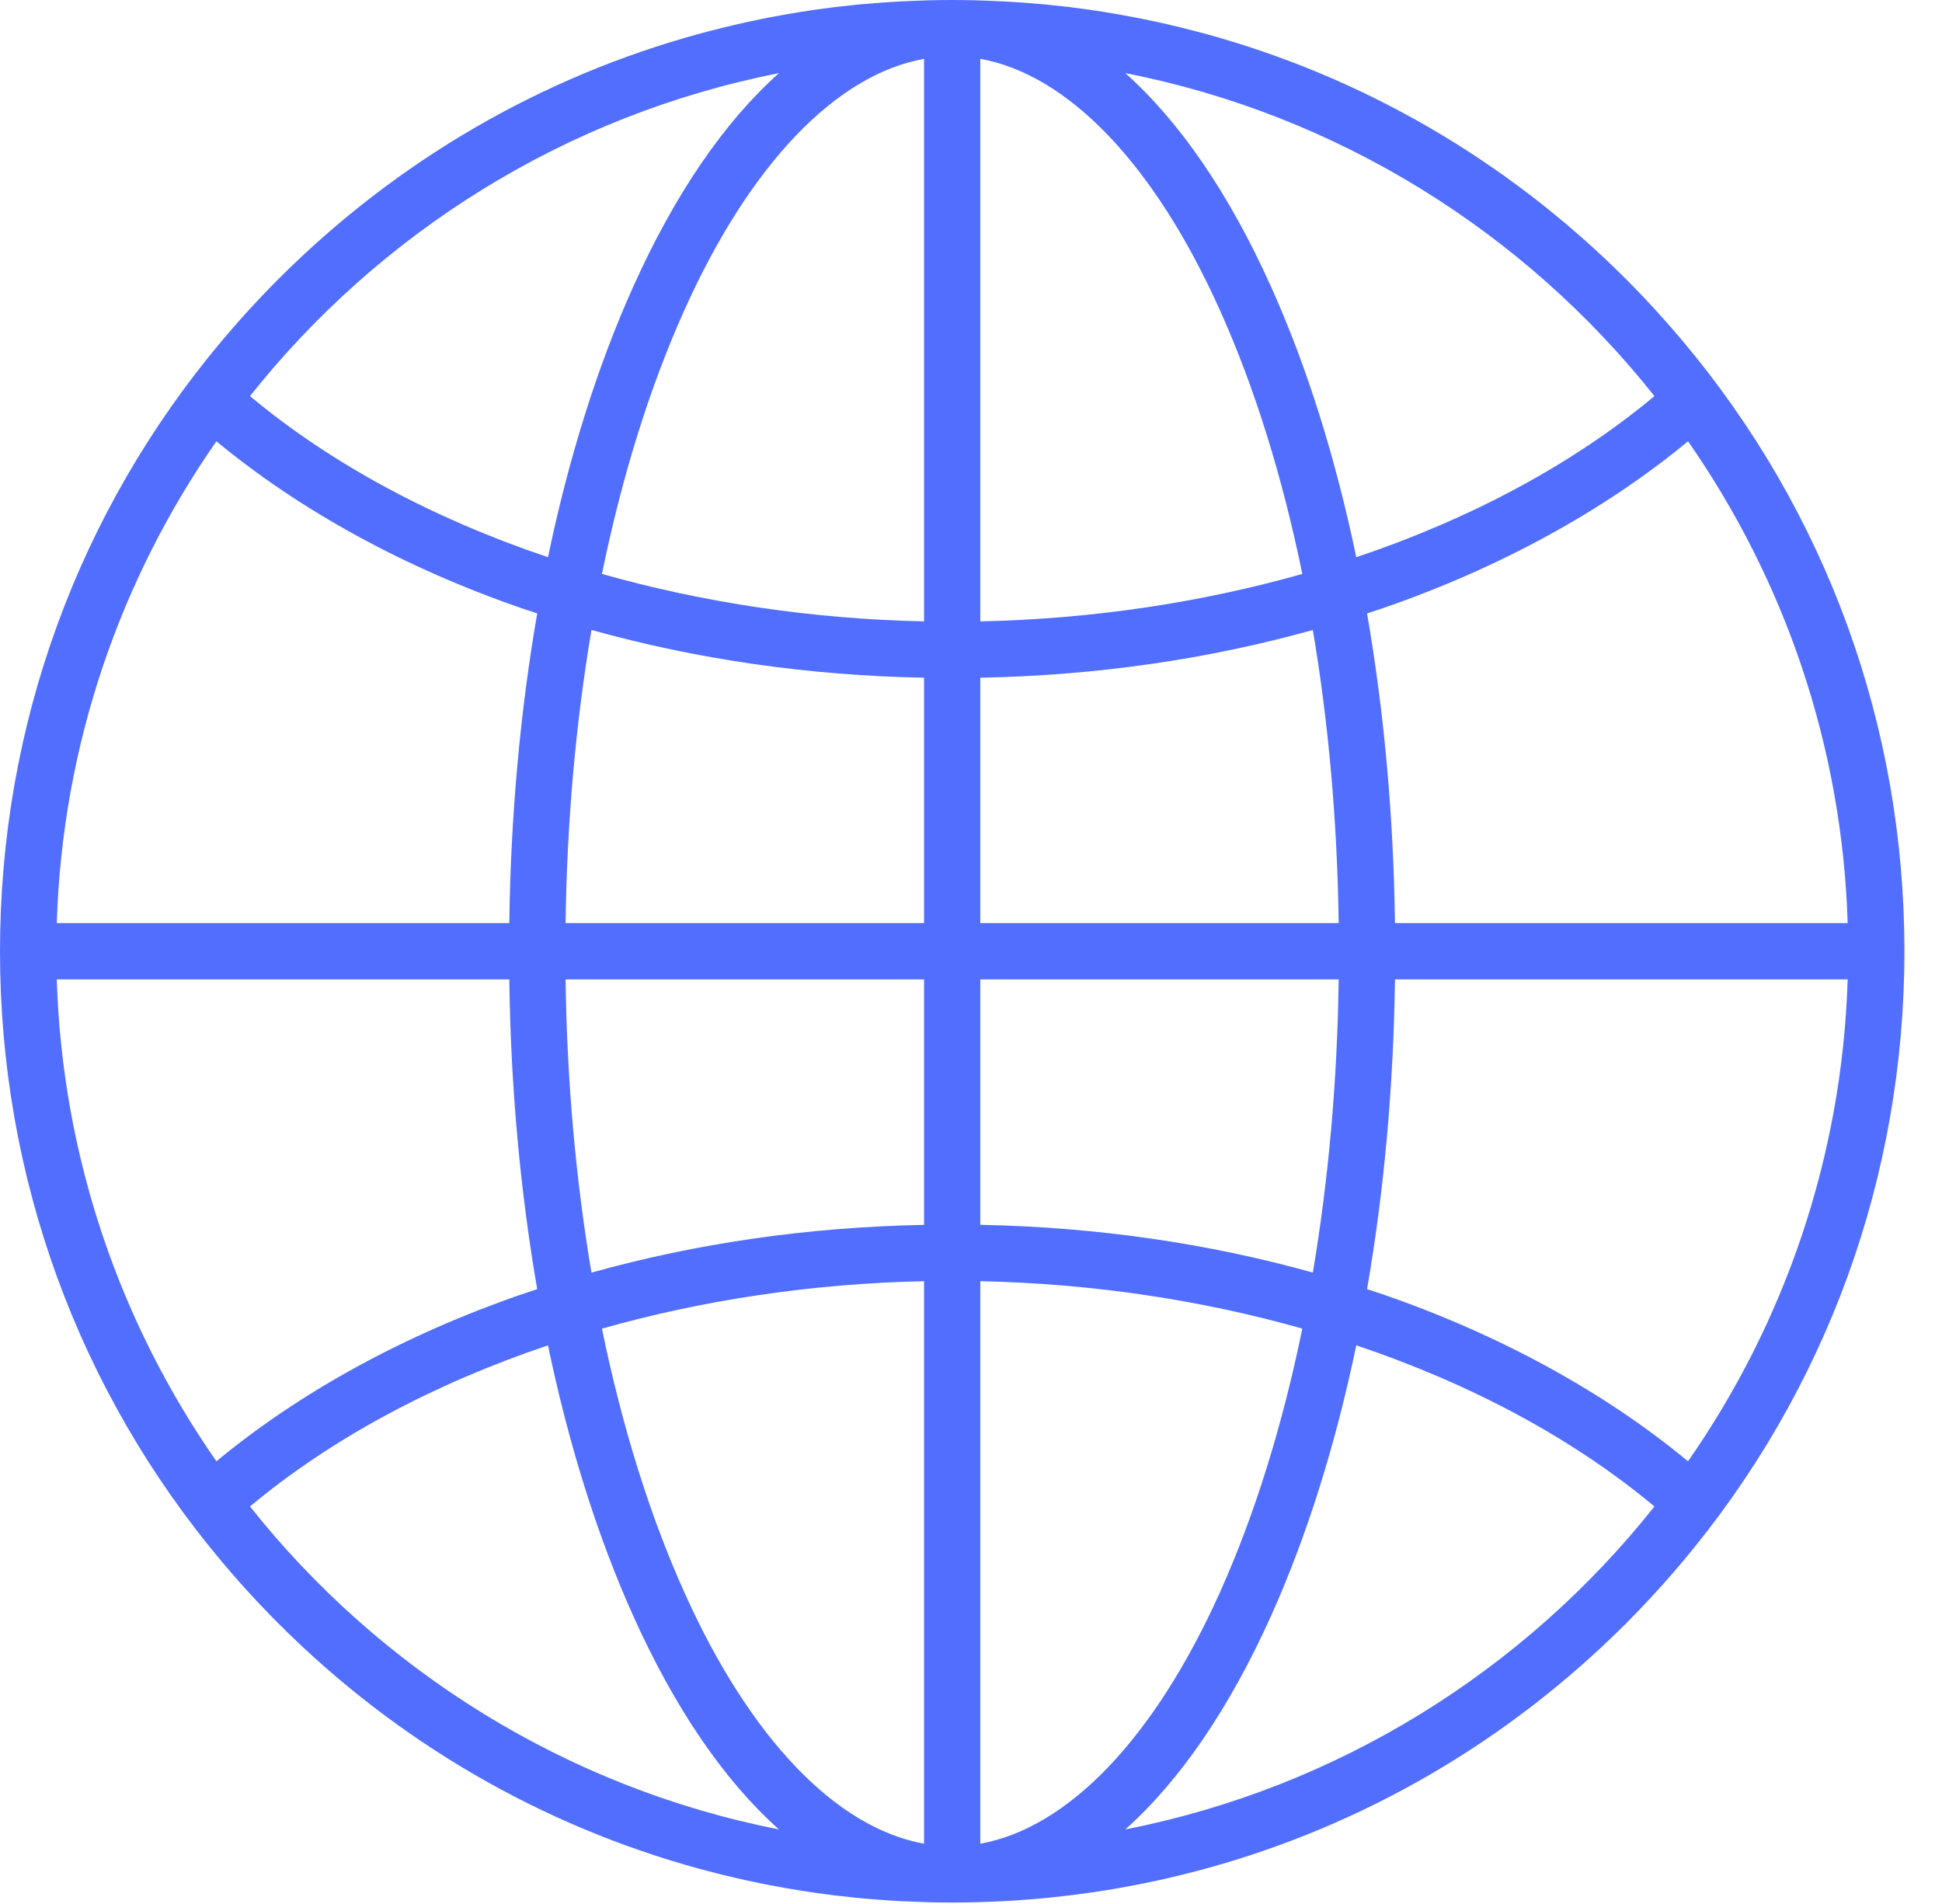 <svg width="51" height="50" viewBox="0 0 51 50" fill="none" xmlns="http://www.w3.org/2000/svg">
<path d="M25.96 49.943C26.096 49.938 26.231 49.932 26.367 49.925C26.481 49.919 26.594 49.912 26.708 49.904C26.813 49.897 26.917 49.89 27.022 49.881C27.153 49.871 27.285 49.86 27.416 49.848C27.492 49.841 27.568 49.832 27.645 49.824C28.376 49.749 29.101 49.641 29.817 49.502C29.868 49.492 29.919 49.483 29.97 49.472C30.117 49.443 30.263 49.412 30.409 49.38C30.489 49.363 30.568 49.345 30.647 49.327C30.772 49.298 30.898 49.268 31.023 49.237C31.146 49.208 31.268 49.176 31.39 49.144C31.474 49.121 31.558 49.1 31.642 49.077C35.78 47.947 39.573 45.758 42.688 42.647C43.033 42.302 43.365 41.948 43.688 41.588C43.701 41.572 43.715 41.557 43.728 41.542C43.872 41.38 44.014 41.217 44.153 41.051C44.164 41.038 44.176 41.024 44.187 41.011C47.958 36.523 50.013 30.911 50.013 24.981C50.013 19.05 47.957 13.436 44.184 8.948C44.175 8.937 44.165 8.926 44.156 8.915C44.014 8.747 43.87 8.58 43.724 8.416C43.712 8.403 43.701 8.39 43.69 8.378C43.367 8.016 43.034 7.661 42.688 7.316C39.572 4.204 35.779 2.014 31.64 0.884C31.558 0.862 31.477 0.842 31.395 0.82C31.27 0.787 31.146 0.755 31.021 0.724C30.898 0.694 30.774 0.665 30.649 0.636C30.569 0.618 30.488 0.6 30.407 0.582C30.262 0.55 30.117 0.519 29.971 0.49C29.919 0.48 29.866 0.47 29.814 0.46C29.25 0.35 28.682 0.259 28.109 0.189C28.106 0.189 28.104 0.189 28.102 0.188C27.95 0.17 27.798 0.154 27.646 0.138C27.569 0.13 27.492 0.122 27.415 0.114C27.284 0.102 27.153 0.091 27.022 0.081C26.917 0.073 26.812 0.065 26.707 0.058C26.594 0.051 26.48 0.043 26.366 0.037C26.231 0.03 26.096 0.025 25.96 0.02C25.871 0.016 25.782 0.012 25.693 0.01C25.464 0.004 25.235 0 25.006 0C24.776 0 24.546 0.004 24.318 0.01C24.229 0.012 24.14 0.016 24.052 0.02C23.916 0.025 23.78 0.03 23.644 0.037C23.531 0.043 23.418 0.05 23.305 0.058C23.199 0.065 23.093 0.073 22.988 0.081C22.857 0.091 22.727 0.102 22.598 0.114C22.519 0.122 22.44 0.13 22.361 0.138C22.211 0.154 22.061 0.17 21.911 0.188C21.902 0.189 21.894 0.19 21.886 0.191C21.322 0.261 20.764 0.35 20.209 0.457C20.151 0.469 20.092 0.48 20.034 0.491C19.894 0.519 19.753 0.549 19.613 0.58C19.526 0.599 19.439 0.619 19.352 0.639C19.233 0.666 19.115 0.694 18.997 0.723C18.863 0.756 18.729 0.79 18.595 0.826C18.523 0.845 18.45 0.863 18.378 0.883C14.237 2.012 10.441 4.202 7.324 7.316C6.978 7.661 6.644 8.017 6.321 8.379C6.311 8.39 6.3 8.402 6.29 8.414C6.142 8.581 5.996 8.749 5.852 8.919C5.845 8.928 5.838 8.936 5.831 8.944C2.057 13.433 0 19.048 0 24.981C0 30.916 2.059 36.534 5.836 41.023C5.84 41.028 5.843 41.032 5.847 41.036C5.994 41.211 6.144 41.384 6.296 41.555C6.303 41.563 6.31 41.571 6.317 41.579C6.642 41.943 6.976 42.299 7.324 42.646C10.441 45.76 14.237 47.95 18.378 49.079C18.45 49.099 18.522 49.117 18.594 49.136C18.729 49.171 18.863 49.206 18.997 49.239C19.115 49.268 19.233 49.296 19.352 49.323C19.439 49.343 19.526 49.363 19.613 49.382C19.753 49.413 19.893 49.442 20.034 49.471C20.092 49.482 20.151 49.493 20.21 49.505C20.763 49.611 21.32 49.7 21.881 49.77C21.891 49.771 21.901 49.773 21.912 49.774C22.061 49.792 22.21 49.808 22.36 49.823C22.44 49.831 22.519 49.84 22.599 49.848C22.728 49.86 22.857 49.871 22.987 49.881C23.093 49.889 23.199 49.897 23.305 49.904C23.418 49.911 23.531 49.919 23.644 49.925C23.78 49.932 23.916 49.937 24.053 49.942C24.141 49.946 24.229 49.95 24.318 49.952C24.547 49.958 24.776 49.962 25.006 49.962C25.006 49.962 25.006 49.962 25.006 49.962C25.236 49.962 25.465 49.958 25.693 49.952C25.782 49.95 25.871 49.946 25.96 49.943ZM1.491 25.72H13.375C13.412 28.541 13.662 31.282 14.108 33.854C13.974 33.898 13.84 33.941 13.707 33.987C10.631 35.048 7.877 36.557 5.683 38.375C3.166 34.761 1.637 30.412 1.491 25.72ZM5.683 11.588C7.877 13.405 10.631 14.915 13.706 15.975C13.84 16.021 13.974 16.065 14.108 16.109C13.662 18.68 13.412 21.422 13.375 24.242H1.491C1.637 19.55 3.166 15.201 5.683 11.588ZM20.456 1.921C19.026 3.197 17.725 5.09 16.626 7.536C15.685 9.629 14.934 12.03 14.391 14.633C11.386 13.622 8.702 12.187 6.565 10.402C9.979 6.102 14.866 3.019 20.456 1.921ZM48.523 24.242H36.634C36.597 21.422 36.347 18.681 35.901 16.11C36.036 16.065 36.171 16.022 36.306 15.975C39.38 14.915 42.135 13.405 44.33 11.588C46.847 15.201 48.377 19.55 48.523 24.242ZM44.33 38.375C42.135 36.557 39.38 35.048 36.306 33.987C36.171 33.941 36.036 33.897 35.901 33.853C36.347 31.282 36.597 28.54 36.634 25.72H48.523C48.377 30.412 46.848 34.761 44.33 38.375ZM17.974 41.821C17.058 39.785 16.331 37.44 15.808 34.891C18.465 34.138 21.332 33.707 24.267 33.645V48.417C21.954 48 19.694 45.649 17.974 41.821ZM25.744 25.72H35.156C35.12 28.391 34.889 30.985 34.477 33.419C31.706 32.645 28.779 32.224 25.744 32.165V25.72ZM25.744 24.242V17.797C28.779 17.739 31.706 17.317 34.477 16.544C34.889 18.978 35.12 21.571 35.156 24.242H25.744ZM25.744 16.318V1.545C28.056 1.962 30.315 4.314 32.035 8.142C32.951 10.178 33.678 12.523 34.201 15.072C31.545 15.824 28.679 16.256 25.744 16.318ZM24.267 16.318C21.331 16.256 18.465 15.824 15.808 15.072C16.331 12.522 17.058 10.177 17.974 8.142C19.694 4.314 21.954 1.962 24.267 1.545V16.318ZM24.267 17.797V24.242H14.853C14.889 21.571 15.121 18.977 15.533 16.543C18.304 17.317 21.231 17.739 24.267 17.797ZM24.267 25.72V32.166C21.231 32.224 18.304 32.646 15.533 33.42C15.121 30.985 14.889 28.392 14.853 25.72H24.267V25.72ZM25.744 33.645C28.679 33.707 31.545 34.138 34.201 34.89C33.678 37.44 32.95 39.785 32.035 41.821C30.314 45.648 28.056 48 25.744 48.417V33.645H25.744ZM33.383 42.427C34.324 40.333 35.075 37.932 35.618 35.329C38.624 36.34 41.31 37.775 43.448 39.561C40.033 43.862 35.145 46.944 29.552 48.042C30.983 46.766 32.283 44.873 33.383 42.427ZM43.448 10.402C41.31 12.187 38.624 13.623 35.618 14.633C35.075 12.03 34.324 9.63 33.383 7.536C32.283 5.089 30.983 3.197 29.552 1.92C35.145 3.018 40.033 6.101 43.448 10.402ZM14.391 35.33C14.934 37.933 15.685 40.333 16.626 42.427C17.725 44.873 19.025 46.765 20.456 48.042C14.866 46.943 9.979 43.861 6.565 39.561C8.701 37.776 11.386 36.341 14.391 35.33Z" fill="#516EFF"/>
</svg>
